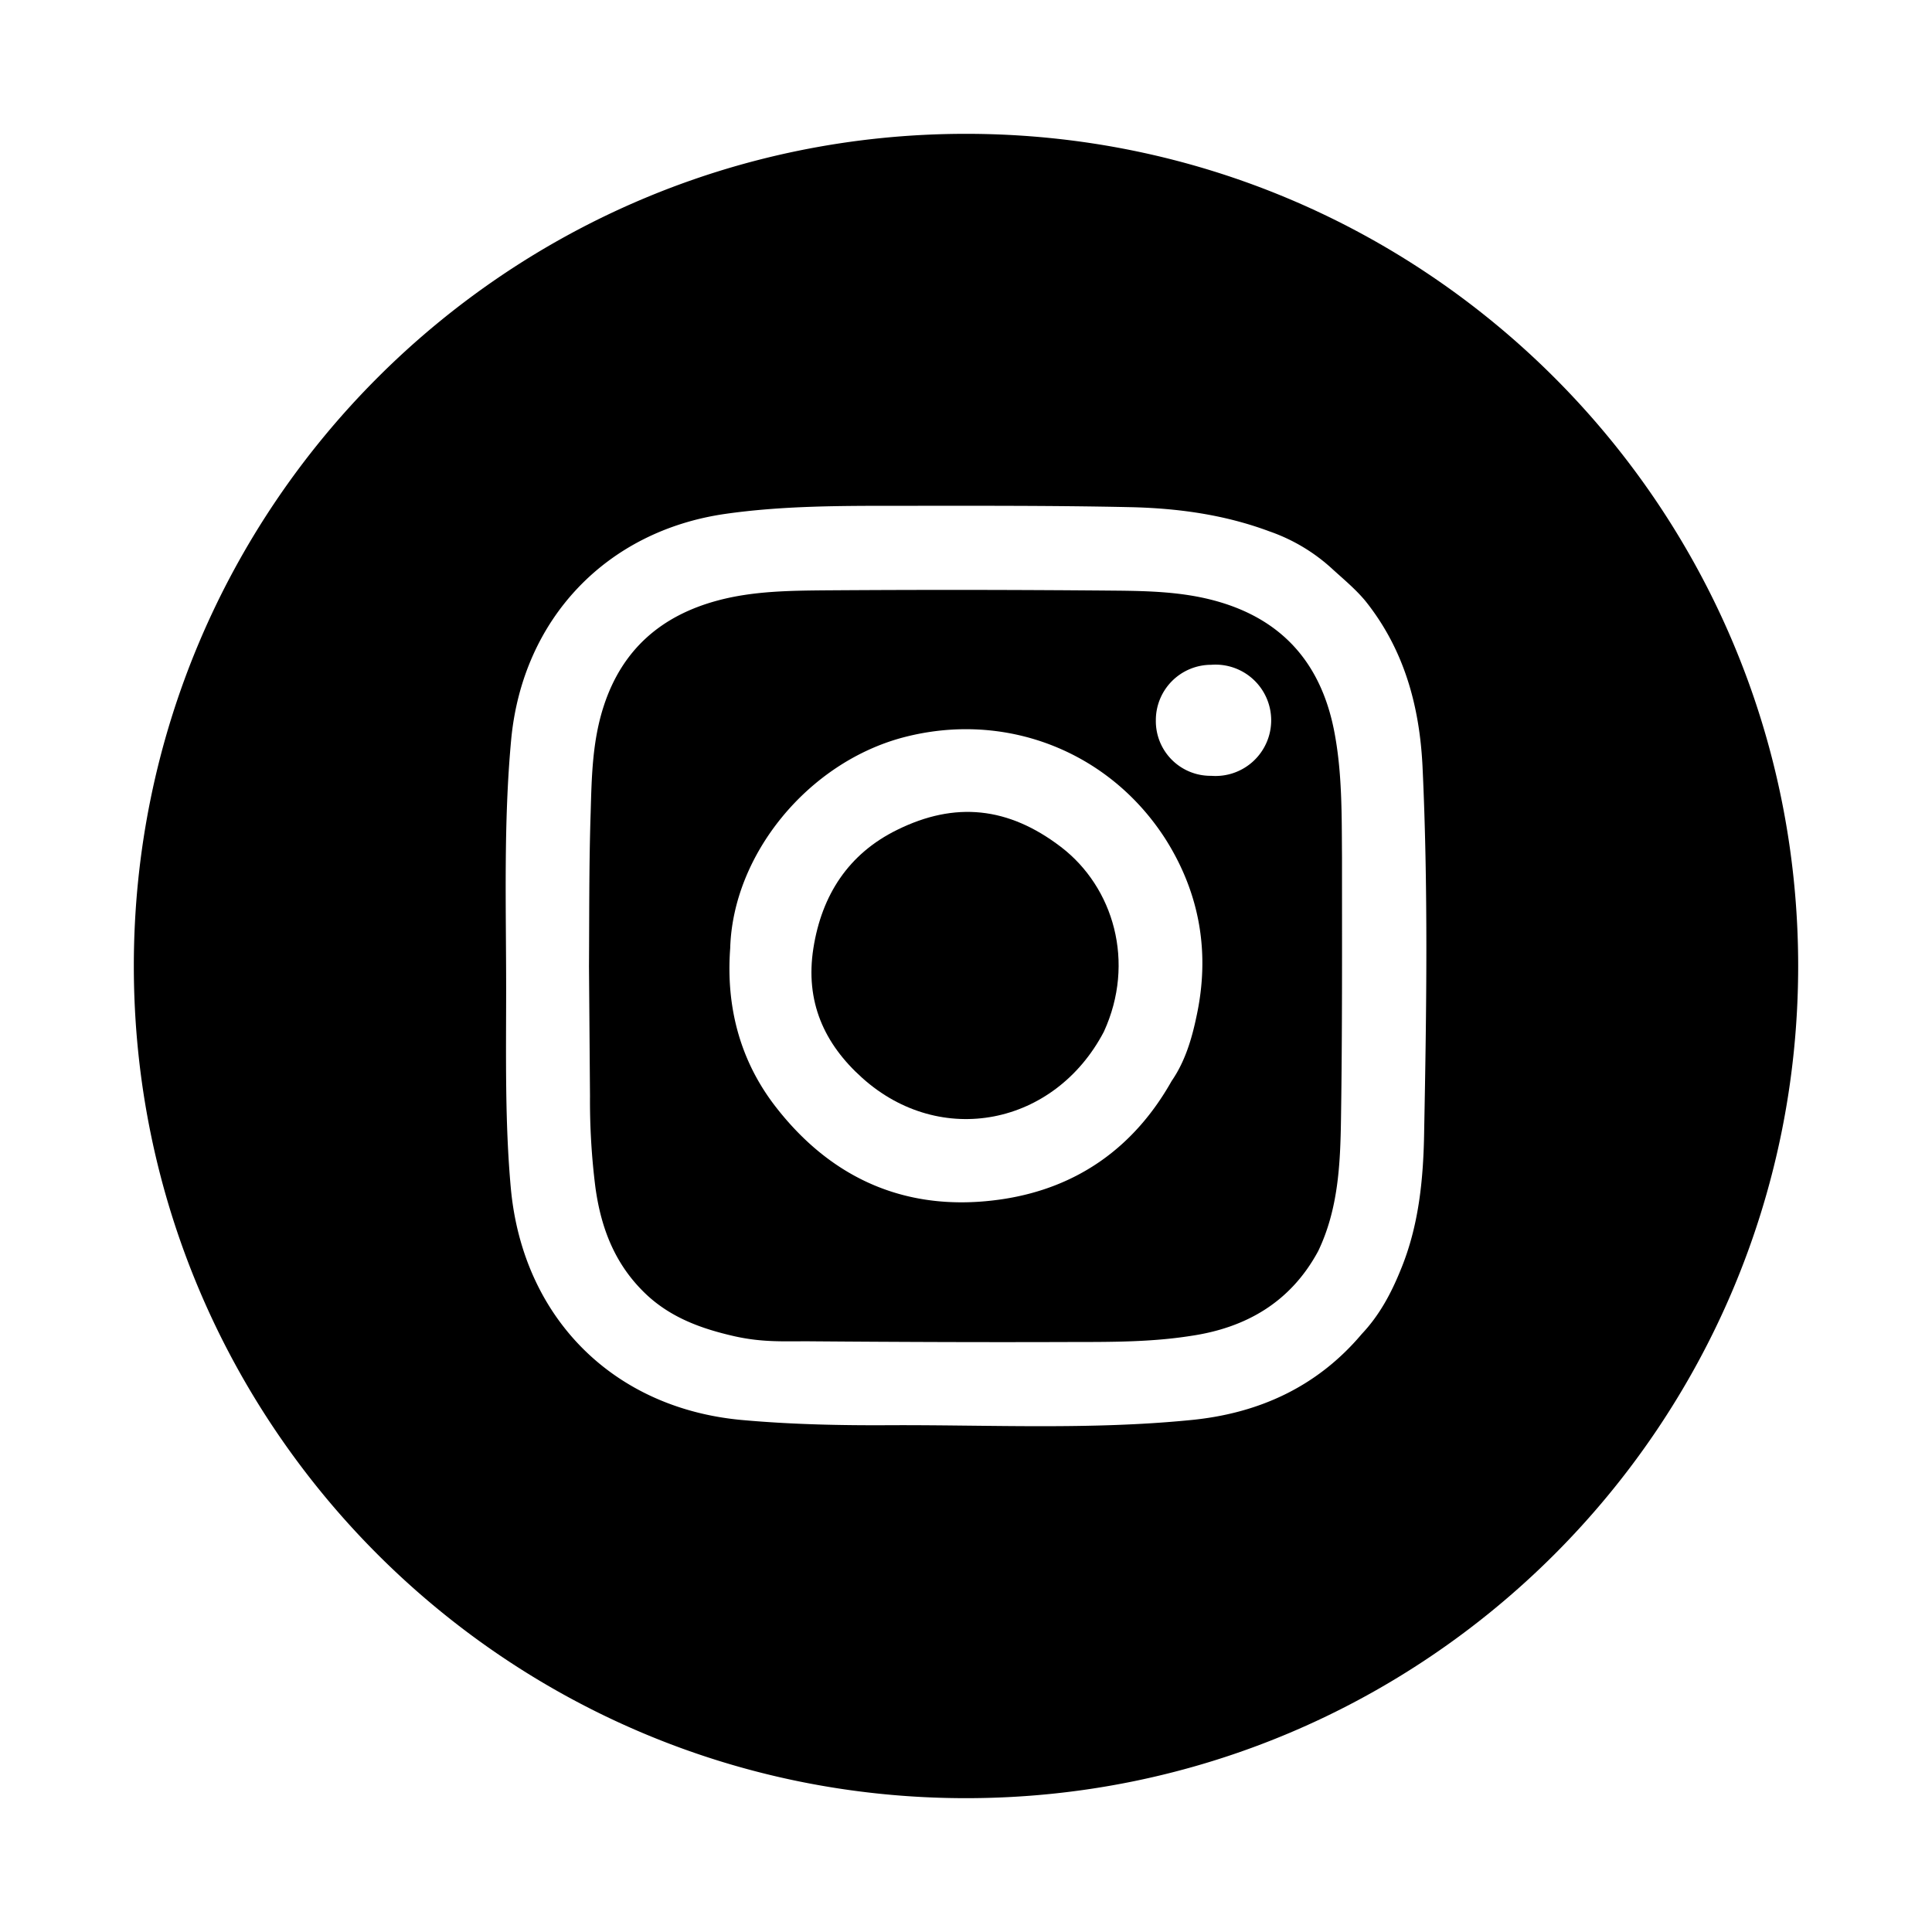 <svg xmlns="http://www.w3.org/2000/svg" width="8in" height="8in" viewBox="0 0 576 576"><path d="M177.5 353.9c1.7 12.5 6 23.6 15.7 32.5 7.4 6.7 16.3 9.8 25.4 11.9s15.9 1.5 23.9 1.6c25.8.2 51.7.3 77.5.2 11.7 0 23.4 0 34.9-1.8 16.6-2.4 29.9-10.1 38.1-25.3 6-12.5 6.6-26 6.8-39.4.4-26 .3-51.9.3-77.9-.1-12.7.1-25.5-2.4-38.1-4.1-20.5-16.1-33.6-36.6-38.8-9.1-2.3-18.4-2.6-27.7-2.7q-43.5-.4-87-.1c-10.9.1-21.8.2-32.3 3-16.9 4.5-28.6 14.6-34.1 31.5-3.4 10.4-3.6 21.1-3.9 31.8-.5 15.2-.4 30.5-.5 45.8l.3 38.6a205.8 205.8 0 0 0 1.6 27.2zm183.6-155.7a16.6 16.6 0 1 1 0 33.1 16.3 16.3 0 0 1-16.5-16.5 16.5 16.5 0 0 1 16.5-16.6zm-143.4 84.5c.8-27.9 23.1-55.2 51.4-62.8 30.4-8.1 61.5 3.9 78.4 30.3 10.3 16.3 13.3 34.1 9.2 52.9-1.4 6.7-3.4 13.4-7.4 19.2-11.1 19.7-28 31.8-50.3 35.2-27.8 4.2-50.7-5.5-67.8-27.6-10.6-13.7-14.8-29.8-13.5-47.2z"/><path d="M257.1 321.4c23.3 20.9 57.3 14.2 72-13.8 9.5-20.7 2.9-43.1-12.8-55.1s-31.6-13.6-48.8-5.1c-14.5 7.1-22.5 19.4-25 35.3s3.2 28.5 14.6 38.7z"/><path d="M288 536.1c137 0 248.1-111.1 248.1-248.1S425 39.9 288 39.9 39.9 151 39.9 288 151 536.1 288 536.1zM152.4 220.5c3.4-35.9 28.3-62.2 63.9-67.3 16.9-2.4 33.9-2.4 50.8-2.4 23.3 0 46.5-.1 69.7.4 14.2.3 28.2 2.2 41.6 7.2a53.6 53.6 0 0 1 19 11.4c3.3 3 6.8 5.9 9.7 9.4 11.5 14.4 16.1 31.2 17 49.2 1.7 36.1 1.2 72.3.5 108.5-.2 14.3-1.5 28.5-7.1 41.9-2.8 6.9-6.3 13.4-11.5 18.9-13.4 15.9-31 23.8-51.3 25.7-29.5 2.9-59.2 1.4-88.8 1.5-14.8.1-29.5-.2-44.2-1.5-38.7-3.3-65.8-30.4-69.4-69.1-1.8-19.8-1.4-39.6-1.4-59.4 0-24.8-.8-49.7 1.5-74.4z"/></svg>